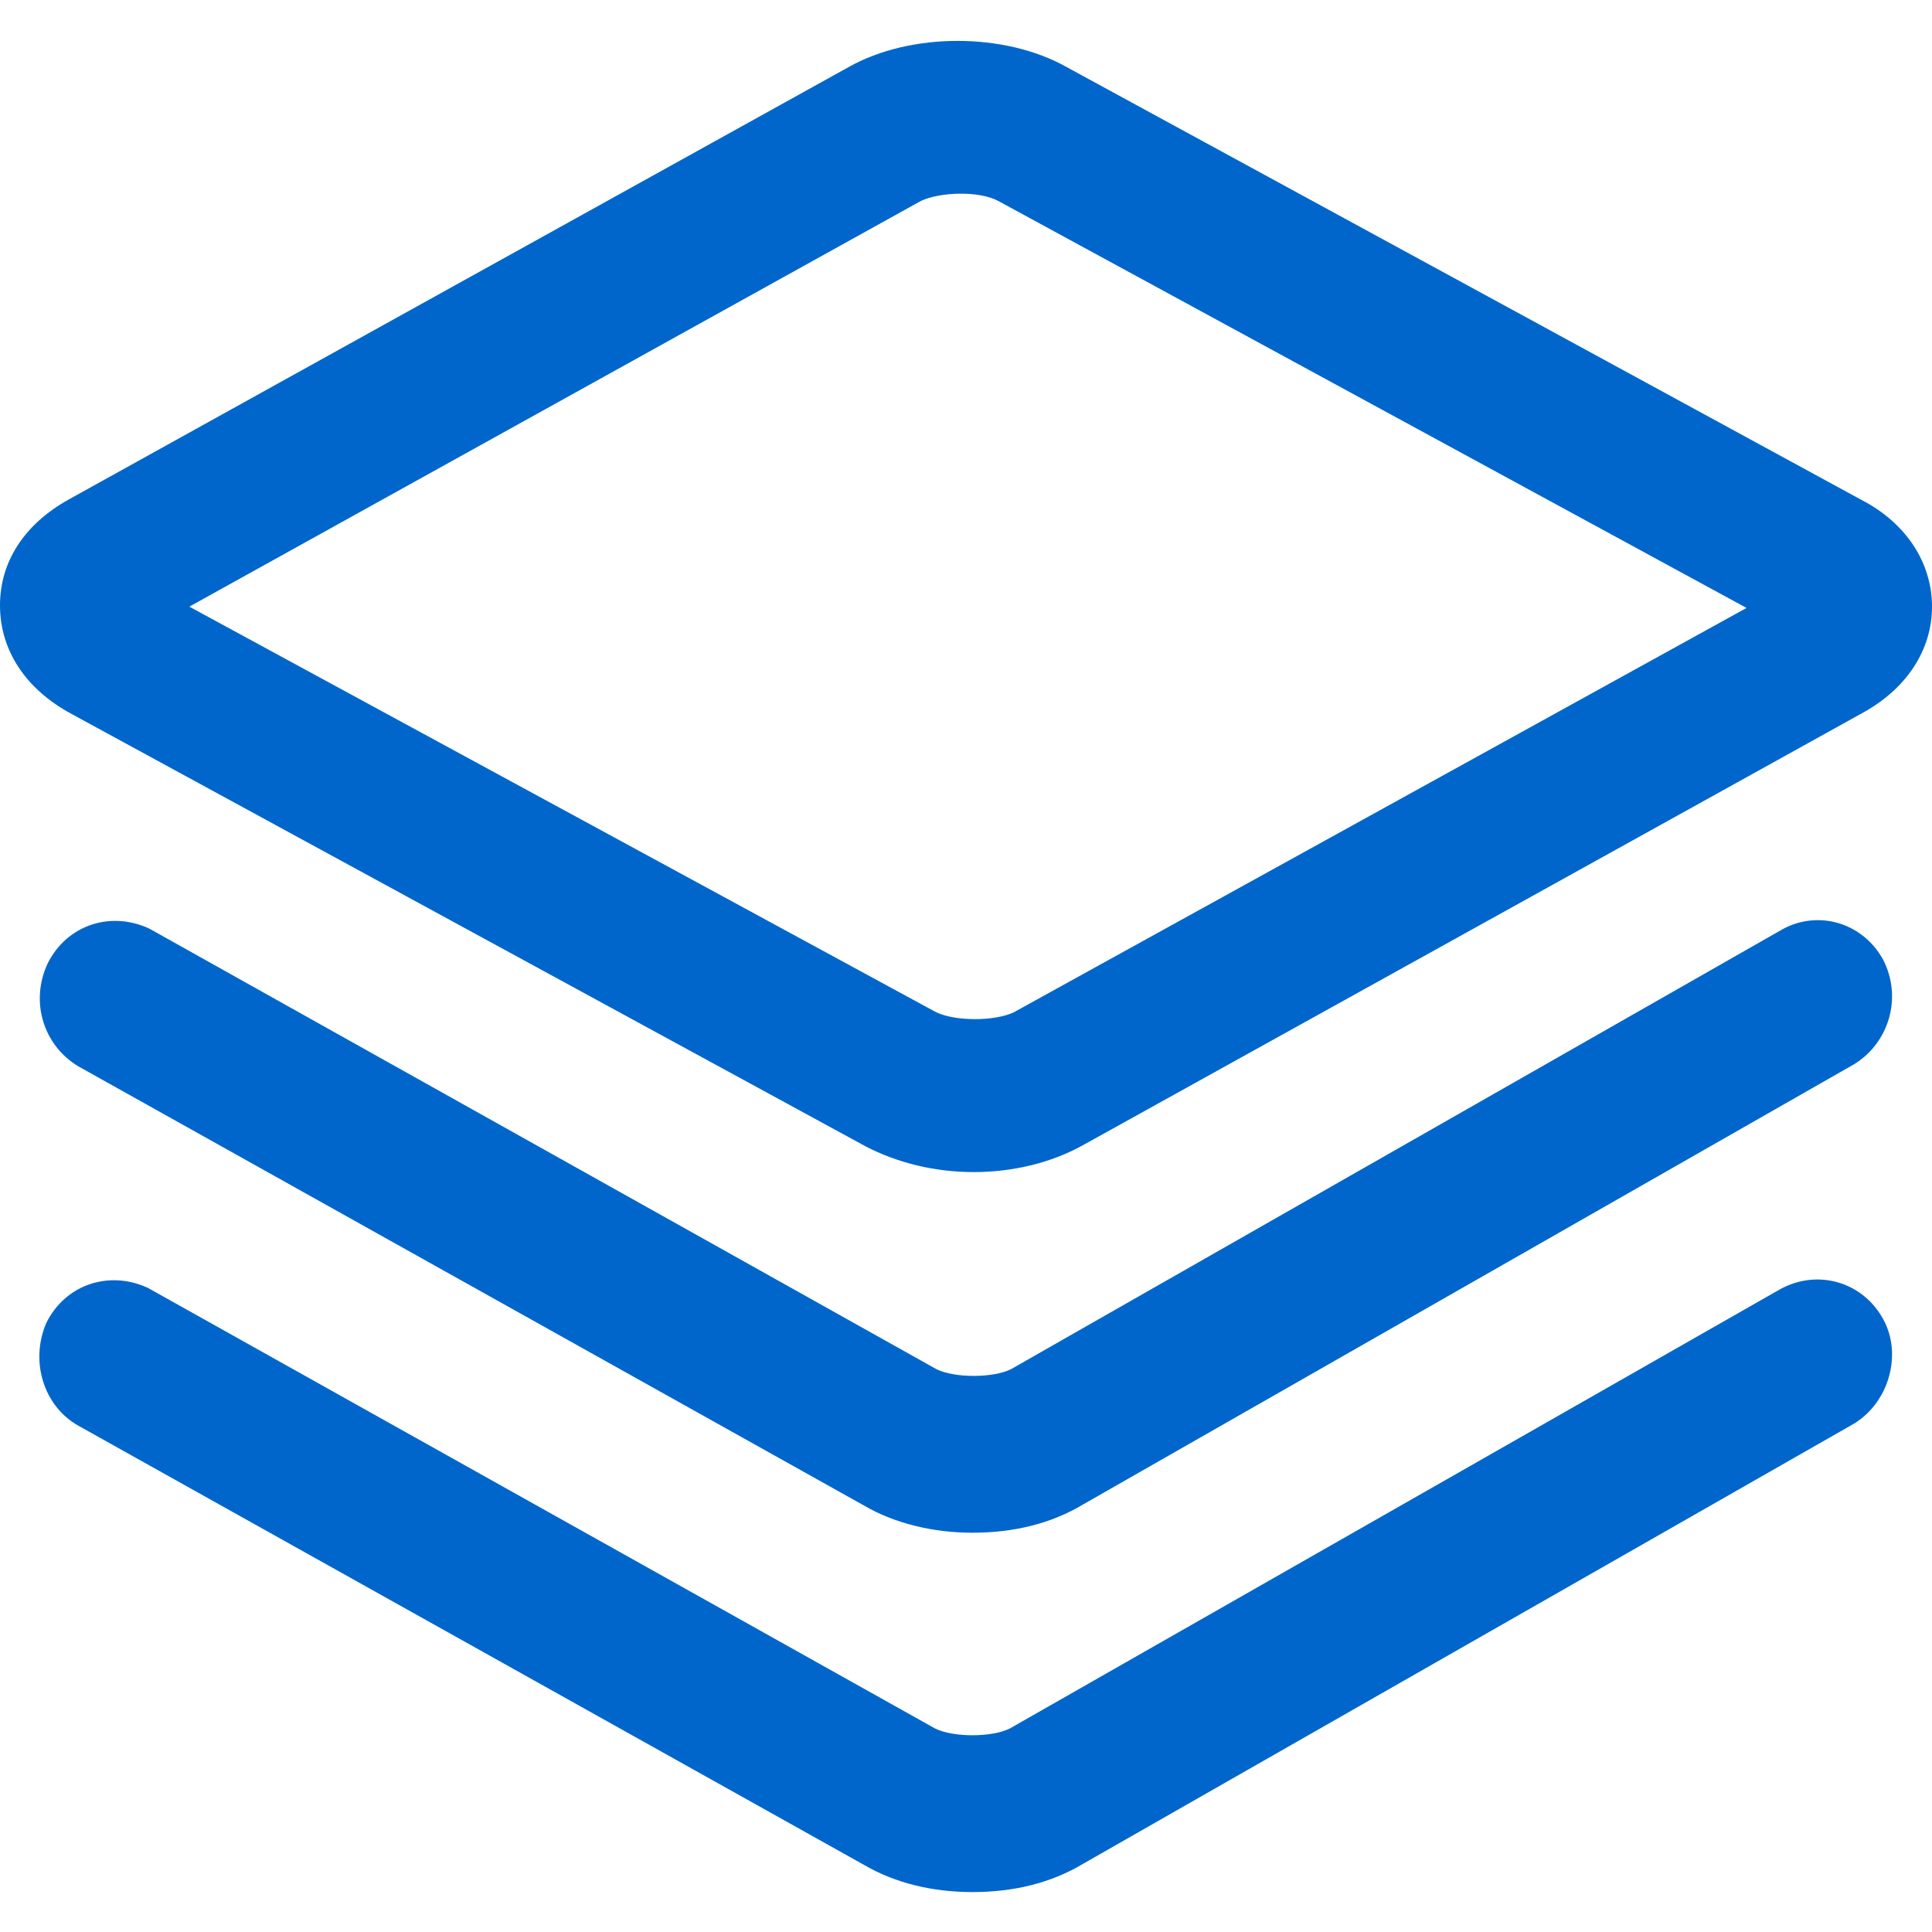 <?xml version="1.0" standalone="no"?><!DOCTYPE svg PUBLIC "-//W3C//DTD SVG 1.1//EN" "http://www.w3.org/Graphics/SVG/1.1/DTD/svg11.dtd"><svg t="1606731729345" class="icon" viewBox="0 0 1024 1024" version="1.1" xmlns="http://www.w3.org/2000/svg" p-id="15948" xmlns:xlink="http://www.w3.org/1999/xlink" width="200" height="200"><defs><style type="text/css"></style></defs><path fill="#0066cc" d="M986.453 264.875L565.248 35.499c-32.768-18.432-82.603-18.432-115.37 0L36.18 264.875C12.971 277.845 0 297.643 0 320.853c0 23.894 13.653 44.374 37.547 57.344l421.205 229.376c17.067 8.875 36.864 13.654 57.344 13.654s40.96-4.779 58.027-14.336l413.696-229.376c23.21-12.971 36.181-33.451 36.181-55.979 0-23.21-13.653-44.373-37.547-56.661z m-60.757 57.344L537.259 536.576c-10.24 4.779-30.72 4.779-40.96 0l-395.947-215.04 387.755-215.04c10.24-4.779 30.72-5.461 40.96 0l396.629 215.723zM25.259 510.635c10.24-20.48 33.45-27.99 53.93-18.432L496.3 725.675c9.557 4.778 30.037 4.778 39.594 0l408.235-232.79c19.115-10.922 43.008-4.096 53.93 15.702 10.24 19.797 3.414 43.69-15.018 55.296L574.123 797.355c-17.067 10.24-36.864 15.018-58.71 15.018-20.48 0-40.96-4.778-57.344-14.336L41.643 565.248C23.21 554.325 15.7 531.115 25.259 510.635z m972.8 188.416c10.24 18.432 3.413 43.69-15.019 55.296L574.123 987.819c-17.067 10.24-36.864 15.018-58.71 15.018-21.162 0-40.96-4.778-57.344-14.336L41.643 755.712c-18.432-10.24-25.942-34.133-17.067-54.613 10.24-20.48 33.45-27.99 53.93-18.432l417.11 233.472c9.557 4.778 30.037 4.778 39.595 0l408.234-232.79c19.798-10.922 43.691-4.096 54.614 15.702z" p-id="15949"></path></svg>